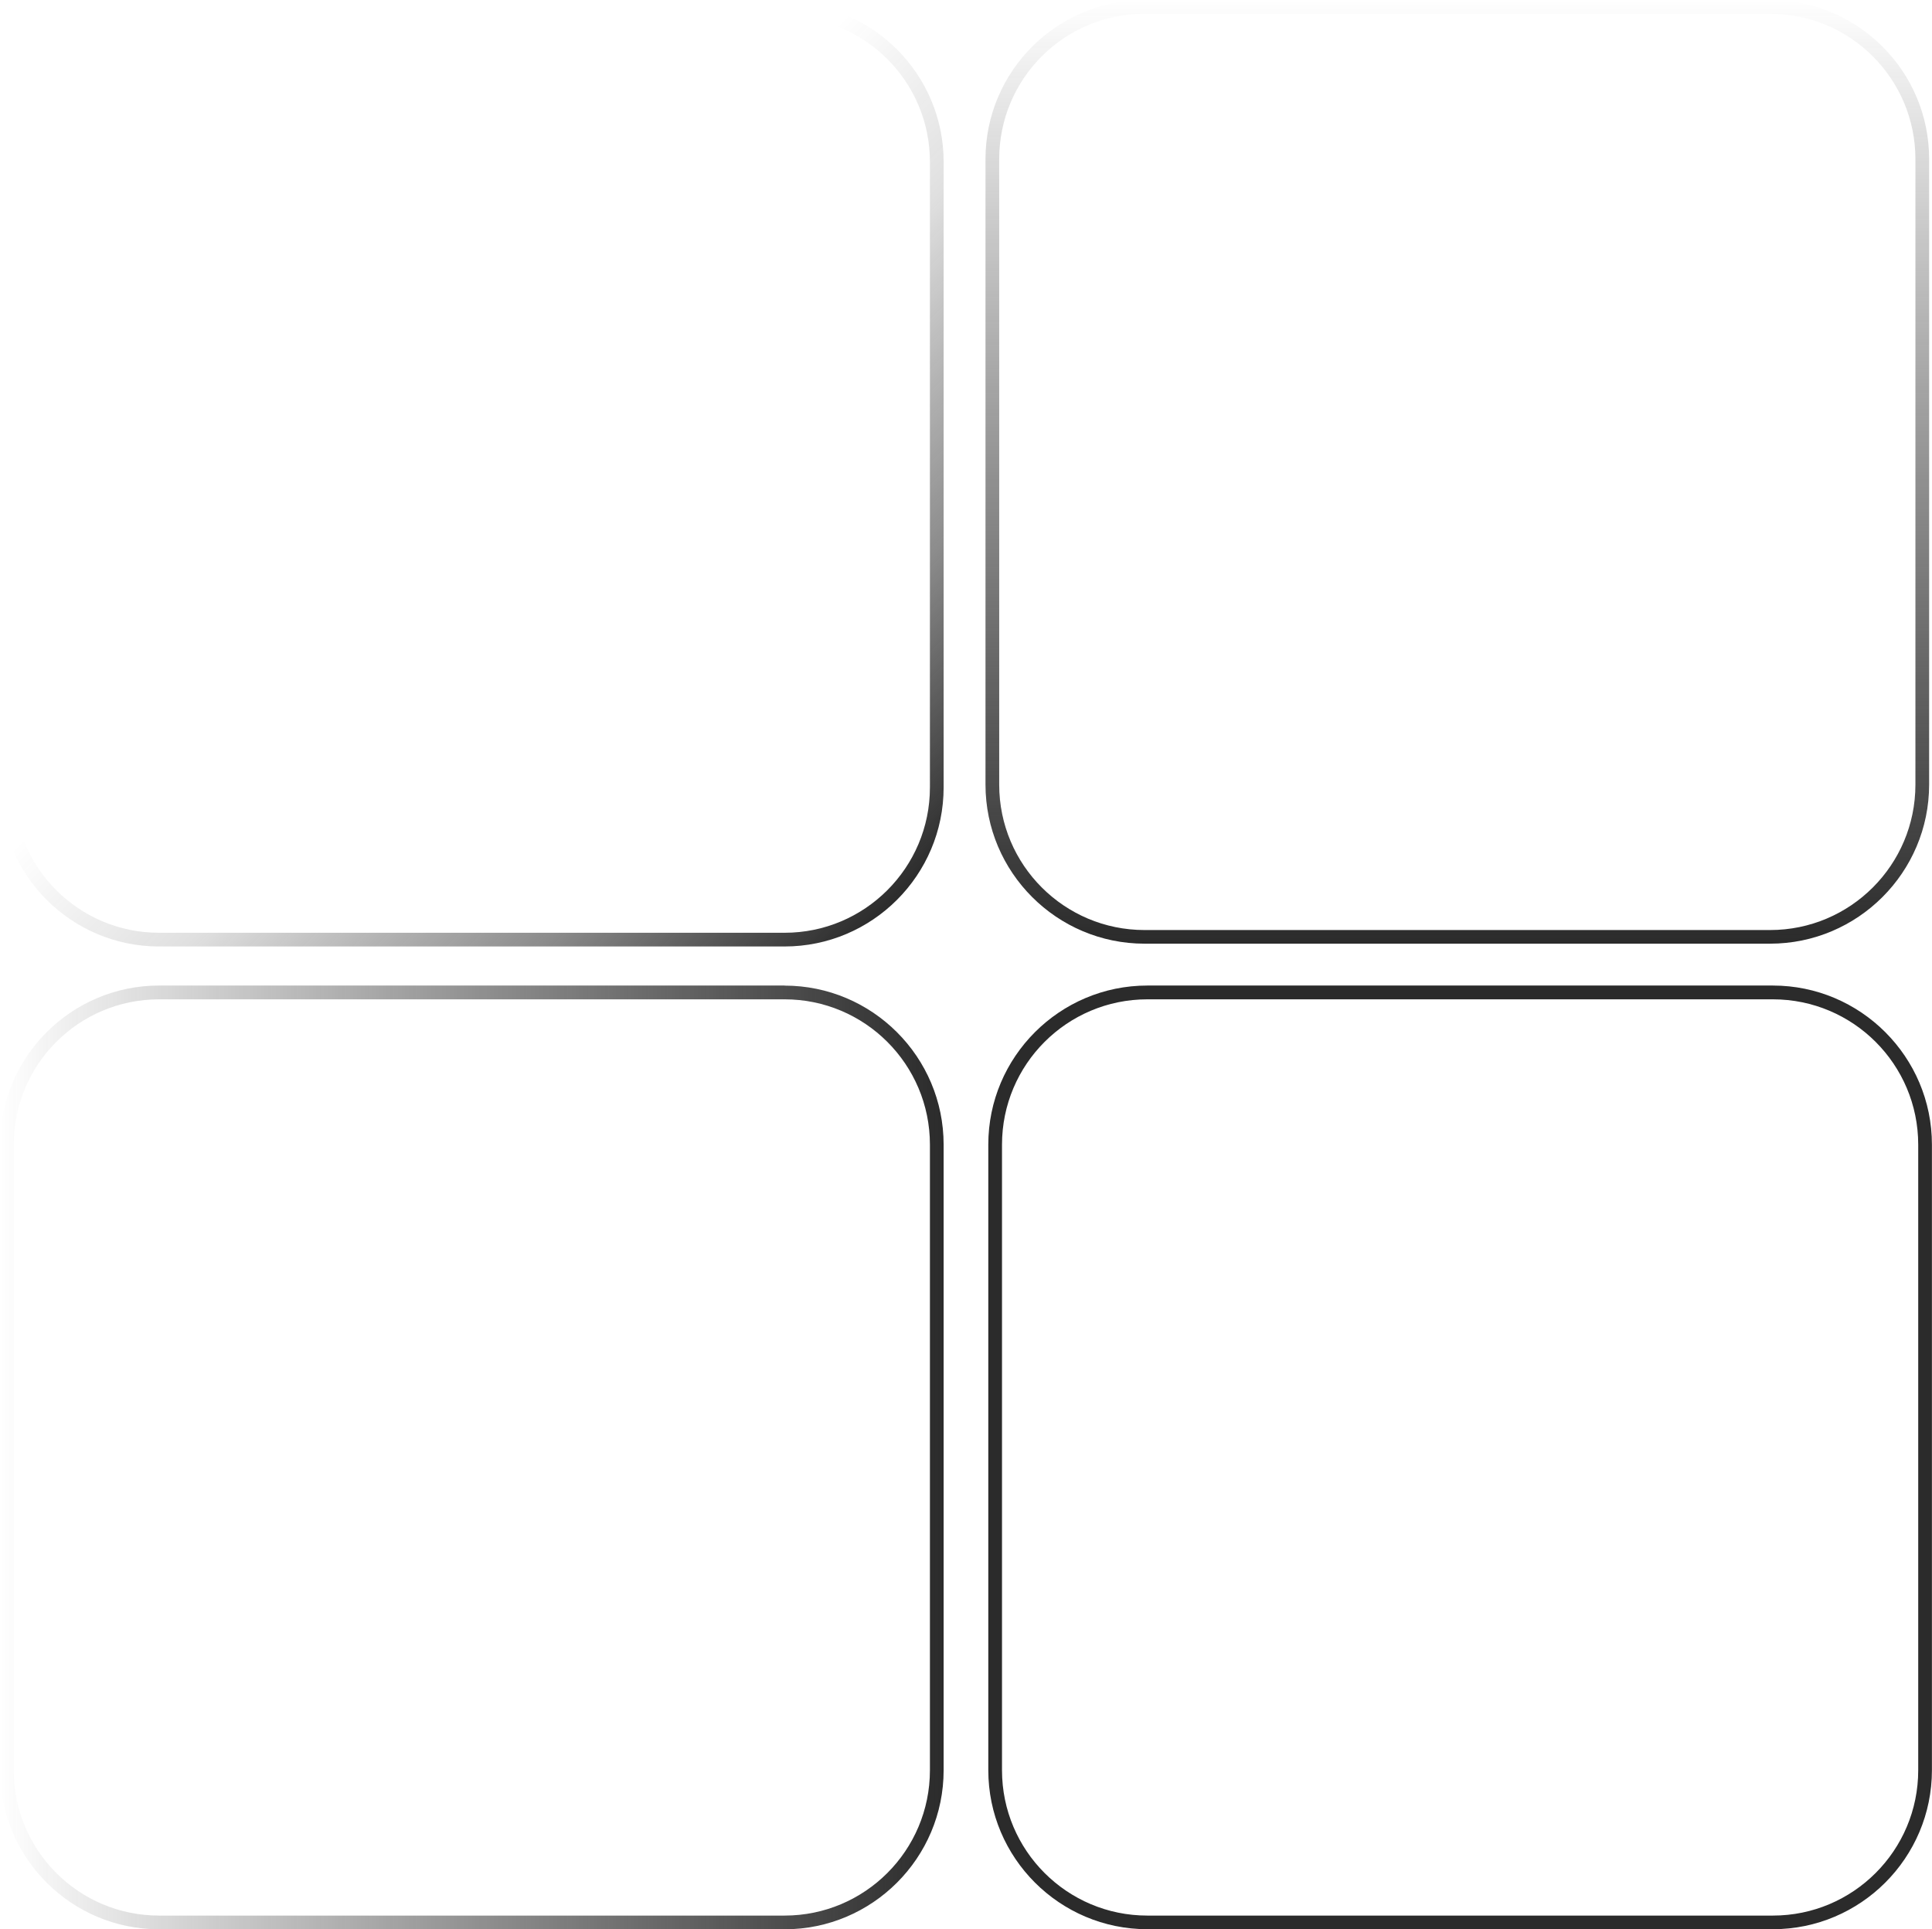 <?xml version="1.0" encoding="UTF-8"?>
<svg id="Layer_1" data-name="Layer 1" xmlns="http://www.w3.org/2000/svg" xmlns:xlink="http://www.w3.org/1999/xlink" viewBox="0 0 262.13 261.75">
  <defs>
    <linearGradient id="linear-gradient" x1="0" y1="197.73" x2="128.03" y2="197.73" gradientUnits="userSpaceOnUse">
      <stop offset="0" stop-color="#1d1d1d" stop-opacity="0"/>
      <stop offset="1" stop-color="#2b2b2b"/>
    </linearGradient>
    <linearGradient id="linear-gradient-2" x1="197.73" y1="0" x2="197.73" y2="128.03" xlink:href="#linear-gradient"/>
    <linearGradient id="linear-gradient-3" x1="6.33" y1="6.71" x2="121.71" y2="122.09" gradientUnits="userSpaceOnUse">
      <stop offset=".45" stop-color="#1d1d1d" stop-opacity="0"/>
      <stop offset=".61" stop-color="#1e1e1e" stop-opacity=".14"/>
      <stop offset=".82" stop-color="#242424" stop-opacity=".53"/>
      <stop offset="1" stop-color="#2b2b2b"/>
    </linearGradient>
  </defs>
  <path d="m240.54,135.58c10.89,0,19.72,8.83,19.72,19.72v84.87c0,10.89-8.83,19.72-19.72,19.72h-84.87c-10.89,0-19.72-8.83-19.72-19.72v-84.87c0-10.89,8.83-19.72,19.72-19.72h84.87m0-1.87h-84.87c-11.9,0-21.58,9.68-21.58,21.58v84.87c0,11.9,9.68,21.58,21.58,21.58h84.87c11.9,0,21.58-9.68,21.58-21.58v-84.87c0-11.9-9.68-21.58-21.58-21.58h0Z" style="fill: #2b2b2b; stroke-width: 0px;"/>
  <path d="m106.45,135.58c10.89,0,19.72,8.83,19.72,19.72v84.87c0,10.89-8.83,19.72-19.72,19.72H21.58c-10.89,0-19.72-8.83-19.72-19.72v-84.87c0-10.89,8.83-19.72,19.72-19.72h84.87m0-1.87H21.58C9.68,133.71,0,143.4,0,155.3v84.87C0,252.07,9.68,261.75,21.58,261.75h84.87c11.9,0,21.58-9.68,21.58-21.58v-84.87c0-11.9-9.68-21.58-21.58-21.58h0Z" style="fill: url(#linear-gradient); stroke-width: 0px;"/>
  <path d="m240.16,1.87c10.89,0,19.72,8.83,19.72,19.72v84.87c0,10.89-8.83,19.72-19.72,19.72h-84.87c-10.89,0-19.72-8.83-19.72-19.72V21.58c0-10.89,8.83-19.72,19.72-19.72h84.87M240.16,0h-84.87C143.4,0,133.71,9.68,133.71,21.58v84.87c0,11.9,9.68,21.58,21.58,21.58h84.87c11.9,0,21.58-9.68,21.58-21.58V21.58C261.75,9.68,252.07,0,240.16,0h0Z" style="fill: url(#linear-gradient-2); stroke-width: 0px;"/>
  <path d="m106.45,2.24c10.89,0,19.72,8.83,19.72,19.72v84.87c0,10.89-8.83,19.72-19.72,19.72H21.58c-10.89,0-19.72-8.83-19.72-19.72V21.96C1.86,11.07,10.69,2.24,21.58,2.24h84.87m0-1.87H21.58C9.68.38,0,10.06,0,21.96v84.87C0,118.73,9.68,128.41,21.58,128.41h84.87c11.9,0,21.58-9.68,21.58-21.58V21.96c0-11.9-9.68-21.58-21.58-21.58h0Z" style="fill: url(#linear-gradient-3); stroke-width: 0px;"/>
</svg>